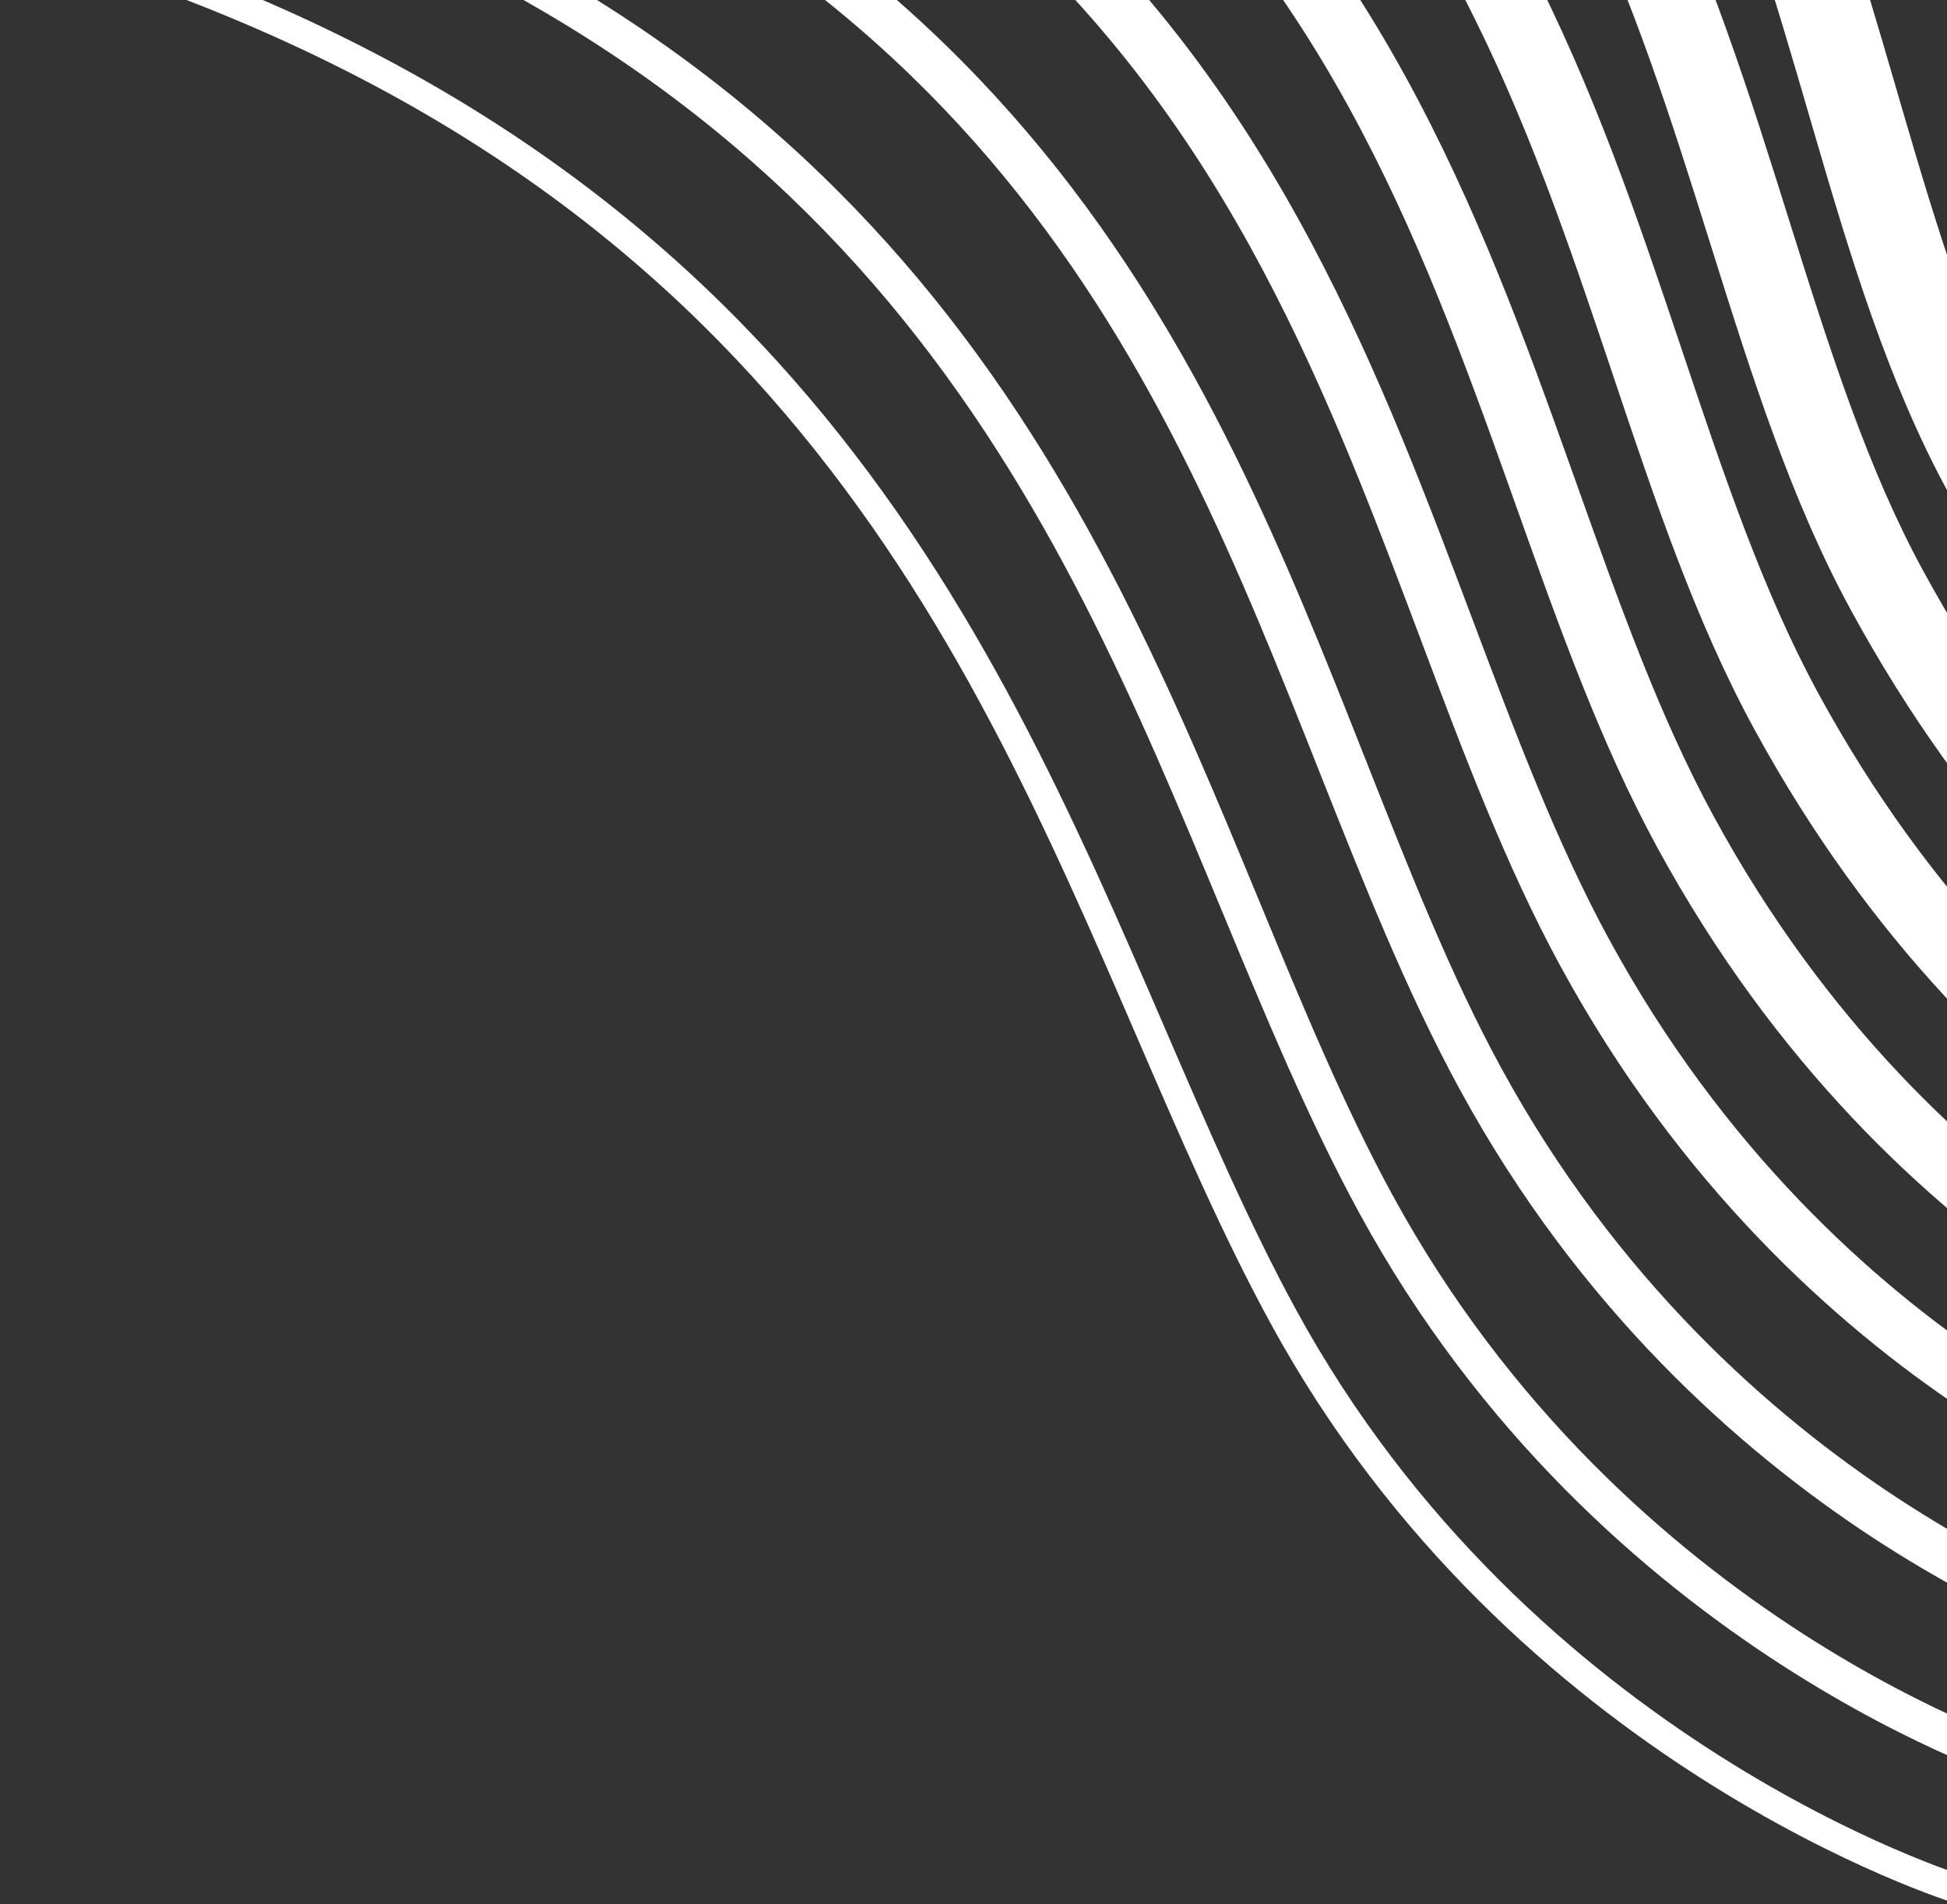 <svg width="409" height="400" viewBox="0 0 409 400" fill="none" xmlns="http://www.w3.org/2000/svg">
<rect x="0" y="0" width="409" height="400" fill="#333333" stroke="none"/>
<g clip-path="url(#clip0_1050_4216)">
<path fill-rule="evenodd" clip-rule="evenodd" d="M412.48 394.037C412.48 394.037 412.479 394.037 411.591 396.939C410.702 399.841 410.7 399.841 410.698 399.84L410.693 399.839L410.676 399.833L410.618 399.815C410.567 399.799 410.496 399.777 410.402 399.747C410.214 399.687 409.941 399.598 409.586 399.479C408.876 399.242 407.839 398.885 406.507 398.4C403.845 397.429 400.003 395.944 395.243 393.875C385.726 389.736 372.529 383.254 357.749 373.857C328.199 355.07 292.242 324.579 266.796 277.81C256.782 259.406 248.007 239.098 238.861 217.932C201.639 131.792 158.269 31.423 0.218 -12.881L1.853 -18.727C162.939 26.428 207.569 129.903 244.813 216.257C253.833 237.168 262.419 257.074 272.121 274.907C296.942 320.527 332.05 350.327 360.999 368.732C375.47 377.932 388.38 384.272 397.659 388.306C402.297 390.323 406.025 391.763 408.582 392.695C409.861 393.161 410.846 393.5 411.507 393.721C411.837 393.831 412.086 393.912 412.249 393.964C412.33 393.991 412.391 394.01 412.429 394.022L412.471 394.035L412.48 394.037Z" fill="white"/>
<path fill-rule="evenodd" clip-rule="evenodd" d="M427.651 367.543C427.651 367.543 427.649 367.542 426.49 371.338C425.33 375.134 425.328 375.134 425.326 375.133L425.32 375.131L425.302 375.126L425.242 375.107C425.193 375.091 425.121 375.069 425.029 375.04C424.846 374.981 424.58 374.894 424.236 374.779C423.549 374.549 422.548 374.204 421.264 373.734C418.699 372.795 415.003 371.358 410.423 369.348C401.265 365.329 388.559 359.012 374.281 349.794C345.729 331.363 310.809 301.28 285.47 254.707C274.88 235.244 265.948 213.702 256.659 191.302C221.538 106.602 181.332 9.64 27.213 -33.561L29.351 -41.206C187.532 3.134 229.406 104.376 264.576 189.415C273.678 211.421 282.33 232.341 292.433 250.909C316.983 296.03 350.832 325.211 378.578 343.122C392.447 352.075 404.771 358.199 413.607 362.077C418.023 364.015 421.565 365.391 423.988 366.278C425.199 366.721 426.13 367.042 426.75 367.25C427.061 367.354 427.293 367.429 427.444 367.478C427.519 367.502 427.575 367.519 427.609 367.53L427.645 367.541L427.651 367.543Z" fill="white"/>
<path fill-rule="evenodd" clip-rule="evenodd" d="M445.304 338.268C445.302 338.268 445.301 338.267 443.871 342.959C442.442 347.651 442.439 347.65 442.437 347.649L442.43 347.647L442.411 347.641L442.35 347.623C442.3 347.607 442.229 347.584 442.139 347.556C441.958 347.498 441.7 347.414 441.367 347.302C440.701 347.079 439.735 346.745 438.5 346.291C436.03 345.382 432.479 343.992 428.077 342.041C419.276 338.138 407.059 331.986 393.28 322.945C365.723 304.866 331.851 275.19 306.625 228.826C295.475 208.334 286.467 185.605 277.129 162.043C244.133 78.783 207.014 -14.879 56.691 -57.017L59.333 -66.463C214.79 -22.887 253.991 76.353 287.079 160.114C296.163 183.111 304.787 204.941 315.229 224.134C339.514 268.765 372.113 297.329 398.65 314.74C411.918 323.445 423.655 329.351 432.045 333.07C436.239 334.93 439.592 336.241 441.879 337.082C443.022 337.502 443.898 337.805 444.477 337.999C444.767 338.097 444.983 338.167 445.122 338.211C445.191 338.233 445.241 338.249 445.271 338.258L445.301 338.267L445.304 338.268Z" fill="white"/>
<path fill-rule="evenodd" clip-rule="evenodd" d="M462.954 308.989C462.952 308.989 462.95 308.988 461.252 314.576C459.554 320.164 459.552 320.163 459.549 320.162L459.542 320.16L459.521 320.154L459.459 320.134C459.407 320.119 459.337 320.096 459.249 320.068C459.071 320.011 458.819 319.93 458.496 319.821C457.85 319.604 456.92 319.281 455.732 318.843C453.356 317.964 449.947 316.62 445.722 314.727C437.275 310.94 425.545 304.949 412.264 296.084C385.698 278.35 352.883 249.082 327.777 202.939C316.368 181.971 307.47 158.328 298.363 134.129C297.475 131.769 296.585 129.405 295.691 127.037C285.563 100.223 274.784 72.762 259.597 46.477C229.425 -5.745 181.632 -53.718 86.167 -80.478L89.313 -91.727C187.853 -64.106 238.074 -14.104 269.697 40.628C285.408 67.819 296.472 96.08 306.605 122.905C307.489 125.247 308.366 127.577 309.238 129.893C318.412 154.262 327.023 177.135 338.023 197.351C362.05 241.511 393.41 269.459 418.737 286.364C431.403 294.819 442.548 300.505 450.49 304.064C454.46 305.844 457.625 307.089 459.773 307.884C460.847 308.281 461.666 308.564 462.205 308.745C462.474 308.836 462.673 308.9 462.799 308.94C462.861 308.961 462.905 308.974 462.93 308.982L462.954 308.989Z" fill="white"/>
<path fill-rule="evenodd" clip-rule="evenodd" d="M479.776 280.639C479.774 280.638 479.771 280.637 477.807 287.122C475.842 293.606 475.839 293.606 475.836 293.605L475.827 293.602L475.805 293.595L475.741 293.575C475.689 293.559 475.62 293.537 475.532 293.509C475.357 293.453 475.111 293.373 474.798 293.268C474.172 293.058 473.275 292.745 472.133 292.321C469.849 291.472 466.582 290.172 462.532 288.335C454.434 284.662 443.19 278.832 430.407 270.139C404.829 252.747 373.081 223.889 348.105 177.983C336.26 156.213 327.482 131.574 318.556 106.521C318.066 105.145 317.576 103.767 317.084 102.389C307.573 75.729 297.628 48.531 283.325 22.503C254.969 -29.097 209.248 -76.541 114.821 -103.011L118.471 -116.062C216.552 -88.568 265.156 -38.675 295.186 15.971C310.076 43.066 320.339 71.219 329.832 97.83C330.283 99.094 330.732 100.354 331.179 101.61C340.222 126.985 348.671 150.692 359.992 171.5C383.768 215.199 413.899 242.531 438.012 258.928C450.074 267.13 460.63 272.594 468.119 275.99C471.862 277.689 474.836 278.869 476.844 279.615C477.849 279.988 478.611 280.253 479.107 280.42C479.355 280.504 479.537 280.562 479.648 280.598C479.704 280.616 479.742 280.628 479.763 280.634L479.776 280.639Z" fill="white"/>
<path fill-rule="evenodd" clip-rule="evenodd" d="M496.595 252.289C496.592 252.289 496.589 252.287 494.36 259.67C492.132 267.052 492.128 267.051 492.124 267.05L492.091 267.04L492.025 267.019C491.972 267.002 491.902 266.98 491.815 266.953C491.642 266.897 491.402 266.819 491.098 266.717C490.49 266.512 489.625 266.21 488.528 265.8C486.334 264.979 483.207 263.724 479.33 261.942C471.579 258.379 460.818 252.707 448.533 244.185C423.941 227.129 393.271 198.682 368.432 153.029C356.174 130.5 347.592 104.919 338.932 79.1L338.464 77.706C329.568 51.19 320.454 24.26 307.031 -1.509C280.486 -52.467 236.847 -99.365 143.471 -125.54L147.625 -140.393C245.262 -113.024 292.258 -63.223 320.691 -8.641C334.756 18.36 344.216 46.41 353.068 72.794L353.303 73.496C362.141 99.84 370.354 124.319 381.96 145.651C405.495 188.907 434.408 215.624 457.306 231.506C468.764 239.454 478.724 244.692 485.757 247.924C489.273 249.54 492.054 250.653 493.92 251.351C494.853 251.7 495.557 251.945 496.01 252.098C496.236 252.174 496.399 252.227 496.497 252.258C496.545 252.274 496.577 252.284 496.593 252.289C496.6 252.29 496.603 252.292 496.603 252.292L496.6 252.29L496.595 252.289Z" fill="white"/>
<path fill-rule="evenodd" clip-rule="evenodd" d="M513.411 223.935C513.408 223.934 513.404 223.933 510.914 232.213C508.423 240.494 508.419 240.493 508.415 240.491L508.404 240.488L508.378 240.48L508.309 240.459C508.255 240.442 508.184 240.42 508.098 240.392C507.926 240.338 507.691 240.261 507.395 240.161C506.804 239.961 505.971 239.67 504.918 239.273C502.811 238.479 499.82 237.266 496.115 235.538C488.705 232.084 478.426 226.564 466.637 218.212C443.032 201.488 413.451 173.455 388.758 128.071C376.288 105.152 368.035 79.101 359.835 52.982L359.389 51.56C351.253 25.64 343.042 -0.517 330.719 -25.569C305.98 -75.862 264.431 -122.197 172.122 -148.073L176.78 -164.727C273.988 -137.478 319.387 -87.752 346.216 -33.211C359.134 -6.952 367.688 20.305 375.722 45.906C375.92 46.537 376.117 47.167 376.315 47.795C384.607 74.207 392.401 98.61 403.928 119.798C427.23 162.625 454.934 188.731 476.616 204.094C487.47 211.784 496.835 216.795 503.408 219.86C506.693 221.392 509.279 222.436 511 223.085C511.861 223.409 512.505 223.634 512.914 223.772C513.117 223.84 513.261 223.887 513.344 223.914C513.385 223.927 513.411 223.934 513.421 223.938L513.417 223.937L513.411 223.935ZM513.424 223.939C513.428 223.94 513.426 223.939 513.421 223.938L513.424 223.939Z" fill="white"/>
<path fill-rule="evenodd" clip-rule="evenodd" d="M530.225 195.582C530.221 195.582 530.216 195.58 527.469 204.759C524.722 213.937 524.717 213.936 524.711 213.934L524.7 213.93L524.672 213.922L524.599 213.899C524.543 213.882 524.471 213.86 524.385 213.832C524.213 213.778 523.982 213.703 523.694 213.605C523.118 213.41 522.315 213.127 521.304 212.743C519.282 211.975 516.425 210.804 512.888 209.129C505.815 205.779 496.016 200.411 484.723 192.224C462.107 175.828 433.624 148.211 409.086 103.112C396.615 80.191 388.779 54.172 381.197 28.215C380.801 26.86 380.406 25.505 380.012 24.15C372.744 -0.771 365.465 -25.73 354.388 -49.681C331.446 -99.283 291.998 -145.035 200.773 -170.606L205.934 -189.061C302.729 -161.928 346.54 -112.256 371.757 -57.733C383.458 -32.433 391.106 -6.195 398.286 18.439C398.715 19.911 399.142 21.376 399.569 22.835C407.223 49.041 414.557 73.107 425.895 93.945C448.975 136.365 475.481 161.864 495.95 176.703C506.2 184.133 514.967 188.913 521.074 191.806C524.128 193.253 526.516 194.227 528.089 194.824C528.876 195.123 529.459 195.327 529.82 195.45C530.001 195.511 530.126 195.551 530.192 195.572L530.244 195.588L530.233 195.585L530.225 195.582Z" fill="white"/>
</g>
<defs>
<clipPath id="clip0_1050_4216">
<rect width="409" height="400" fill="white" transform="matrix(1 0 0 -1 0 400)"/>
</clipPath>
</defs>
</svg>
